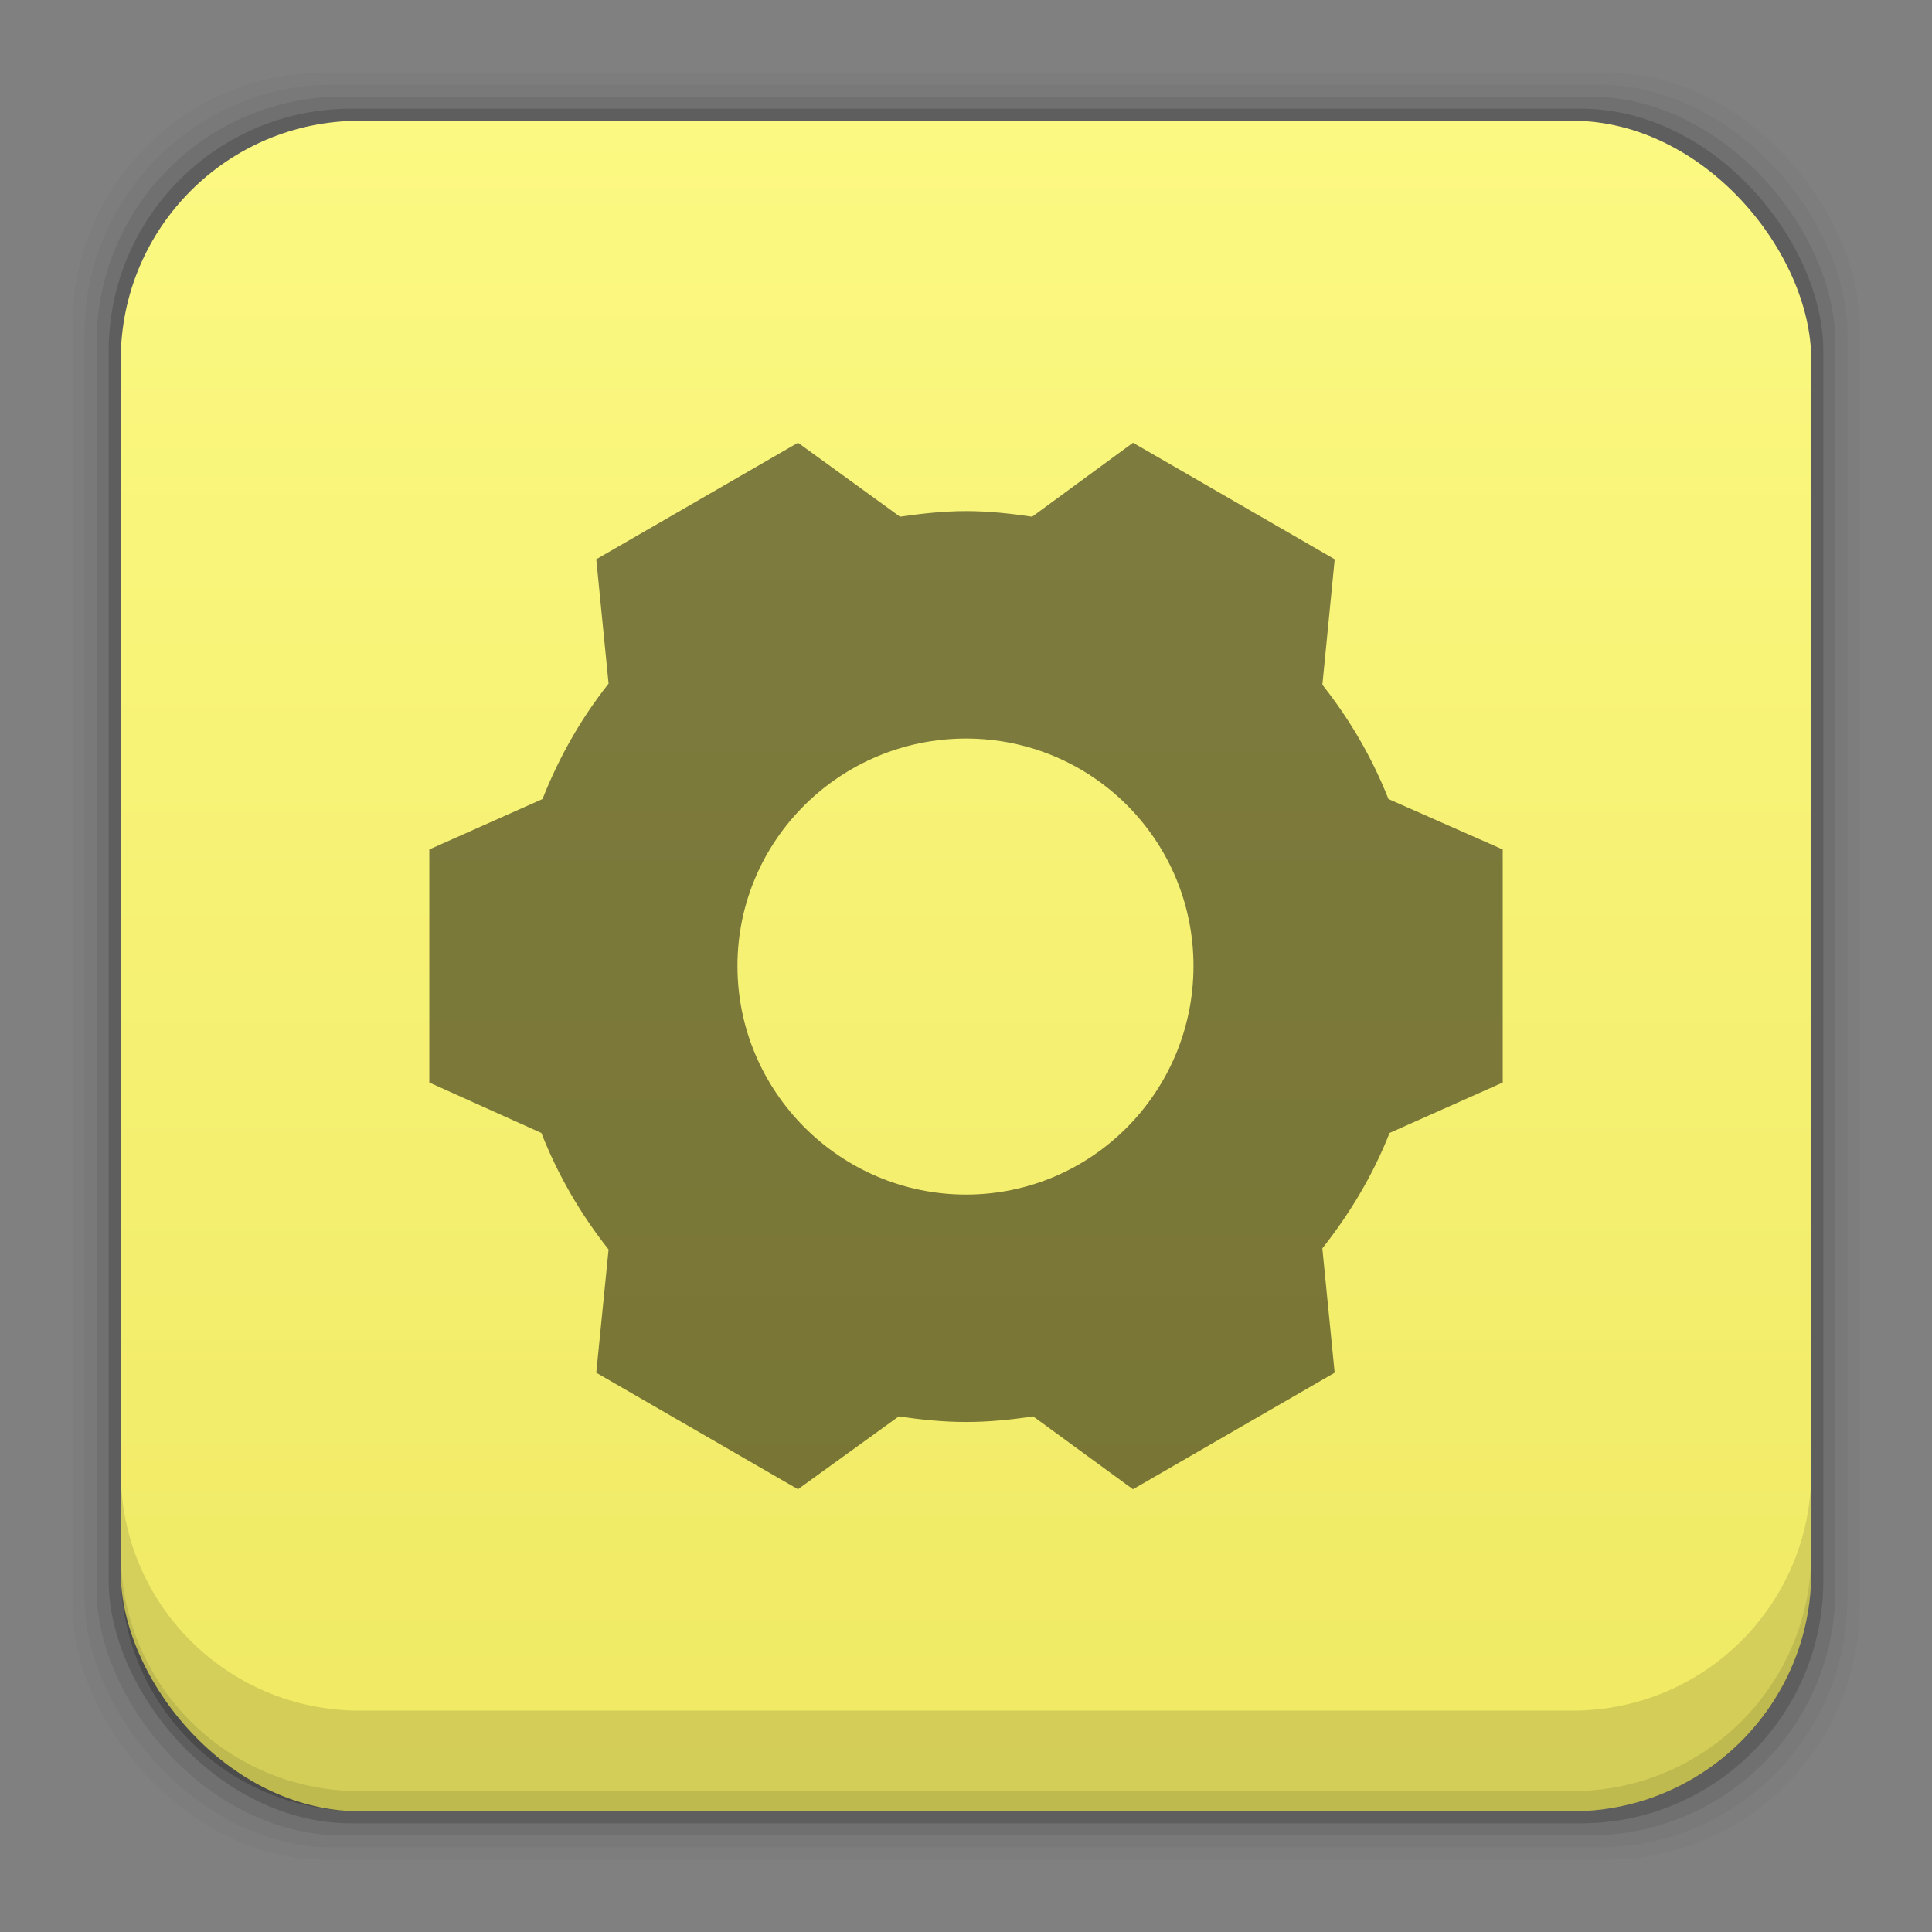 <?xml version="1.0" encoding="UTF-8" standalone="no"?>
<!-- Created with Inkscape (http://www.inkscape.org/) -->

<svg
   xmlns:dc="http://purl.org/dc/elements/1.1/"
   xmlns:cc="http://creativecommons.org/ns#"
   xmlns:rdf="http://www.w3.org/1999/02/22-rdf-syntax-ns#"
   xmlns:svg="http://www.w3.org/2000/svg"
   xmlns="http://www.w3.org/2000/svg"
   xmlns:xlink="http://www.w3.org/1999/xlink"
   xmlns:sodipodi="http://sodipodi.sourceforge.net/DTD/sodipodi-0.dtd"
   xmlns:inkscape="http://www.inkscape.org/namespaces/inkscape"
   width="48"
   height="48"
   id="svg2"
   version="1.1"
   inkscape:version="0.48+devel r12877"
   sodipodi:docname="applications-accessories.svg">
  <rect width="100%" height="100%" fill="#808080" stroke="none"/>
  <defs
     id="defs4">
    <linearGradient
       inkscape:collect="always"
       id="linearGradient6772">
      <stop
         style="stop-color:#efe963;stop-opacity:1"
         offset="0"
         id="stop6774" />
      <stop
         style="stop-color:#fcf982;stop-opacity:1"
         offset="1"
         id="stop6776" />
    </linearGradient>
    <linearGradient
       gradientTransform="translate(538.857,-424.571)"
       inkscape:collect="always"
       xlink:href="#linearGradient6772"
       id="linearGradient5465"
       x1="30.181"
       y1="1049.46"
       x2="30.181"
       y2="1007.44"
       gradientUnits="userSpaceOnUse" />
  </defs>
  <sodipodi:namedview
     id="base"
     pagecolor="#ffffff"
     bordercolor="#666666"
     borderopacity="1.0"
     inkscape:pageopacity="0.0"
     inkscape:pageshadow="2"
     inkscape:zoom="4.046875"
     inkscape:cx="-32.085993"
     inkscape:cy="34.770403"
     inkscape:document-units="px"
     inkscape:current-layer="layer1"
     showgrid="false"
     inkscape:window-width="1366"
     inkscape:window-height="671"
     inkscape:window-x="0"
     inkscape:window-y="24"
     inkscape:window-maximized="1">
    <inkscape:grid
       type="xygrid"
       id="grid3850" />
  </sodipodi:namedview>
  <g
     inkscape:label="Capa 1"
     inkscape:groupmode="layer"
     id="layer1"
     transform="translate(0,-1004.362)">
    <g
       transform="translate(-538.857,424.571)"
       id="layer1-4"
       inkscape:label="Capa 1">
      <rect
         ry="6.279"
         y="581.591"
         x="540.657"
         height="44.4"
         width="44.4"
         id="rect5263-4"
         style="fill:#000000;fill-opacity:0.02;stroke:none" />
      <rect
         style="fill:#000000;fill-opacity:0.039;stroke:none"
         id="rect5261-7"
         width="43.8"
         height="43.8"
         x="540.957"
         y="581.891"
         ry="6.194" />
      <rect
         ry="6.109"
         y="582.191"
         x="541.257"
         height="43.2"
         width="43.2"
         id="rect5259-5"
         style="fill:#000000;fill-opacity:0.078;stroke:none" />
      <rect
         style="fill:#000000;fill-opacity:0.157;stroke:none"
         id="rect5257-9"
         width="42.6"
         height="42.6"
         x="541.557"
         y="582.491"
         ry="6.024" />
      <rect
         ry="5.939"
         y="582.791"
         x="541.857"
         height="42"
         width="42"
         id="rect5237-3"
         style="fill:url(#linearGradient5465);fill-opacity:1;stroke:none" />
      <path
         id="rect5265-2-7"
         d="m 541.857,616.353 0,2.5 c 0,3.29 2.647,5.938 5.938,5.938 l 30.125,0 c 3.29,0 5.938,-2.647 5.938,-5.938 l 0,-2.5 c 0,3.29 -2.647,5.938 -5.938,5.938 l -30.125,0 c -3.29,0 -5.938,-2.647 -5.938,-5.938 z"
         style="fill:#000000;fill-opacity:0.118;stroke:none"
         inkscape:connector-curvature="0" />
      <path
         id="path5252-1"
         d="m 541.857,618.353 0,0.5 c 0,3.29 2.647,5.938 5.938,5.938 l 30.125,0 c 3.29,0 5.938,-2.647 5.938,-5.938 l 0,-0.5 c 0,3.29 -2.647,5.938 -5.938,5.938 l -30.125,0 c -3.29,0 -5.938,-2.647 -5.938,-5.938 z"
         style="fill:#000000;fill-opacity:0.098;stroke:none"
         inkscape:connector-curvature="0" />
      <path
         inkscape:connector-curvature="0"
         id="rect4767"
         d="m 558.682,590.791 -5.011,2.895 0.306,3.09 c -0.684,0.863 -1.231,1.827 -1.642,2.867 l -2.812,1.253 0,5.79 2.784,1.253 c 0.412,1.051 0.98,2.025 1.67,2.895 l -0.306,3.062 5.011,2.895 2.505,-1.81 c 0.544,0.081 1.103,0.139 1.67,0.139 0.572,0 1.121,-0.057 1.67,-0.139 l 2.478,1.81 5.011,-2.895 -0.306,-3.09 c 0.685,-0.866 1.26,-1.823 1.67,-2.867 l 2.812,-1.253 0,-5.79 -2.839,-1.253 c -0.409,-1.034 -0.963,-1.98 -1.642,-2.839 l 0.306,-3.118 -5.011,-2.895 -2.505,1.837 c -0.541,-0.079 -1.08,-0.139 -1.642,-0.139 -0.557,0 -1.107,0.061 -1.642,0.139 l -2.533,-1.837 z m 4.176,7.349 c 3.125,0 5.651,2.526 5.651,5.651 0,3.125 -2.526,5.679 -5.651,5.679 -3.125,0 -5.679,-2.554 -5.679,-5.679 0,-3.125 2.554,-5.651 5.679,-5.651 z"
         style="fill:#000000;fill-opacity:0.498;stroke:none" />
    </g>
  </g>
</svg>
